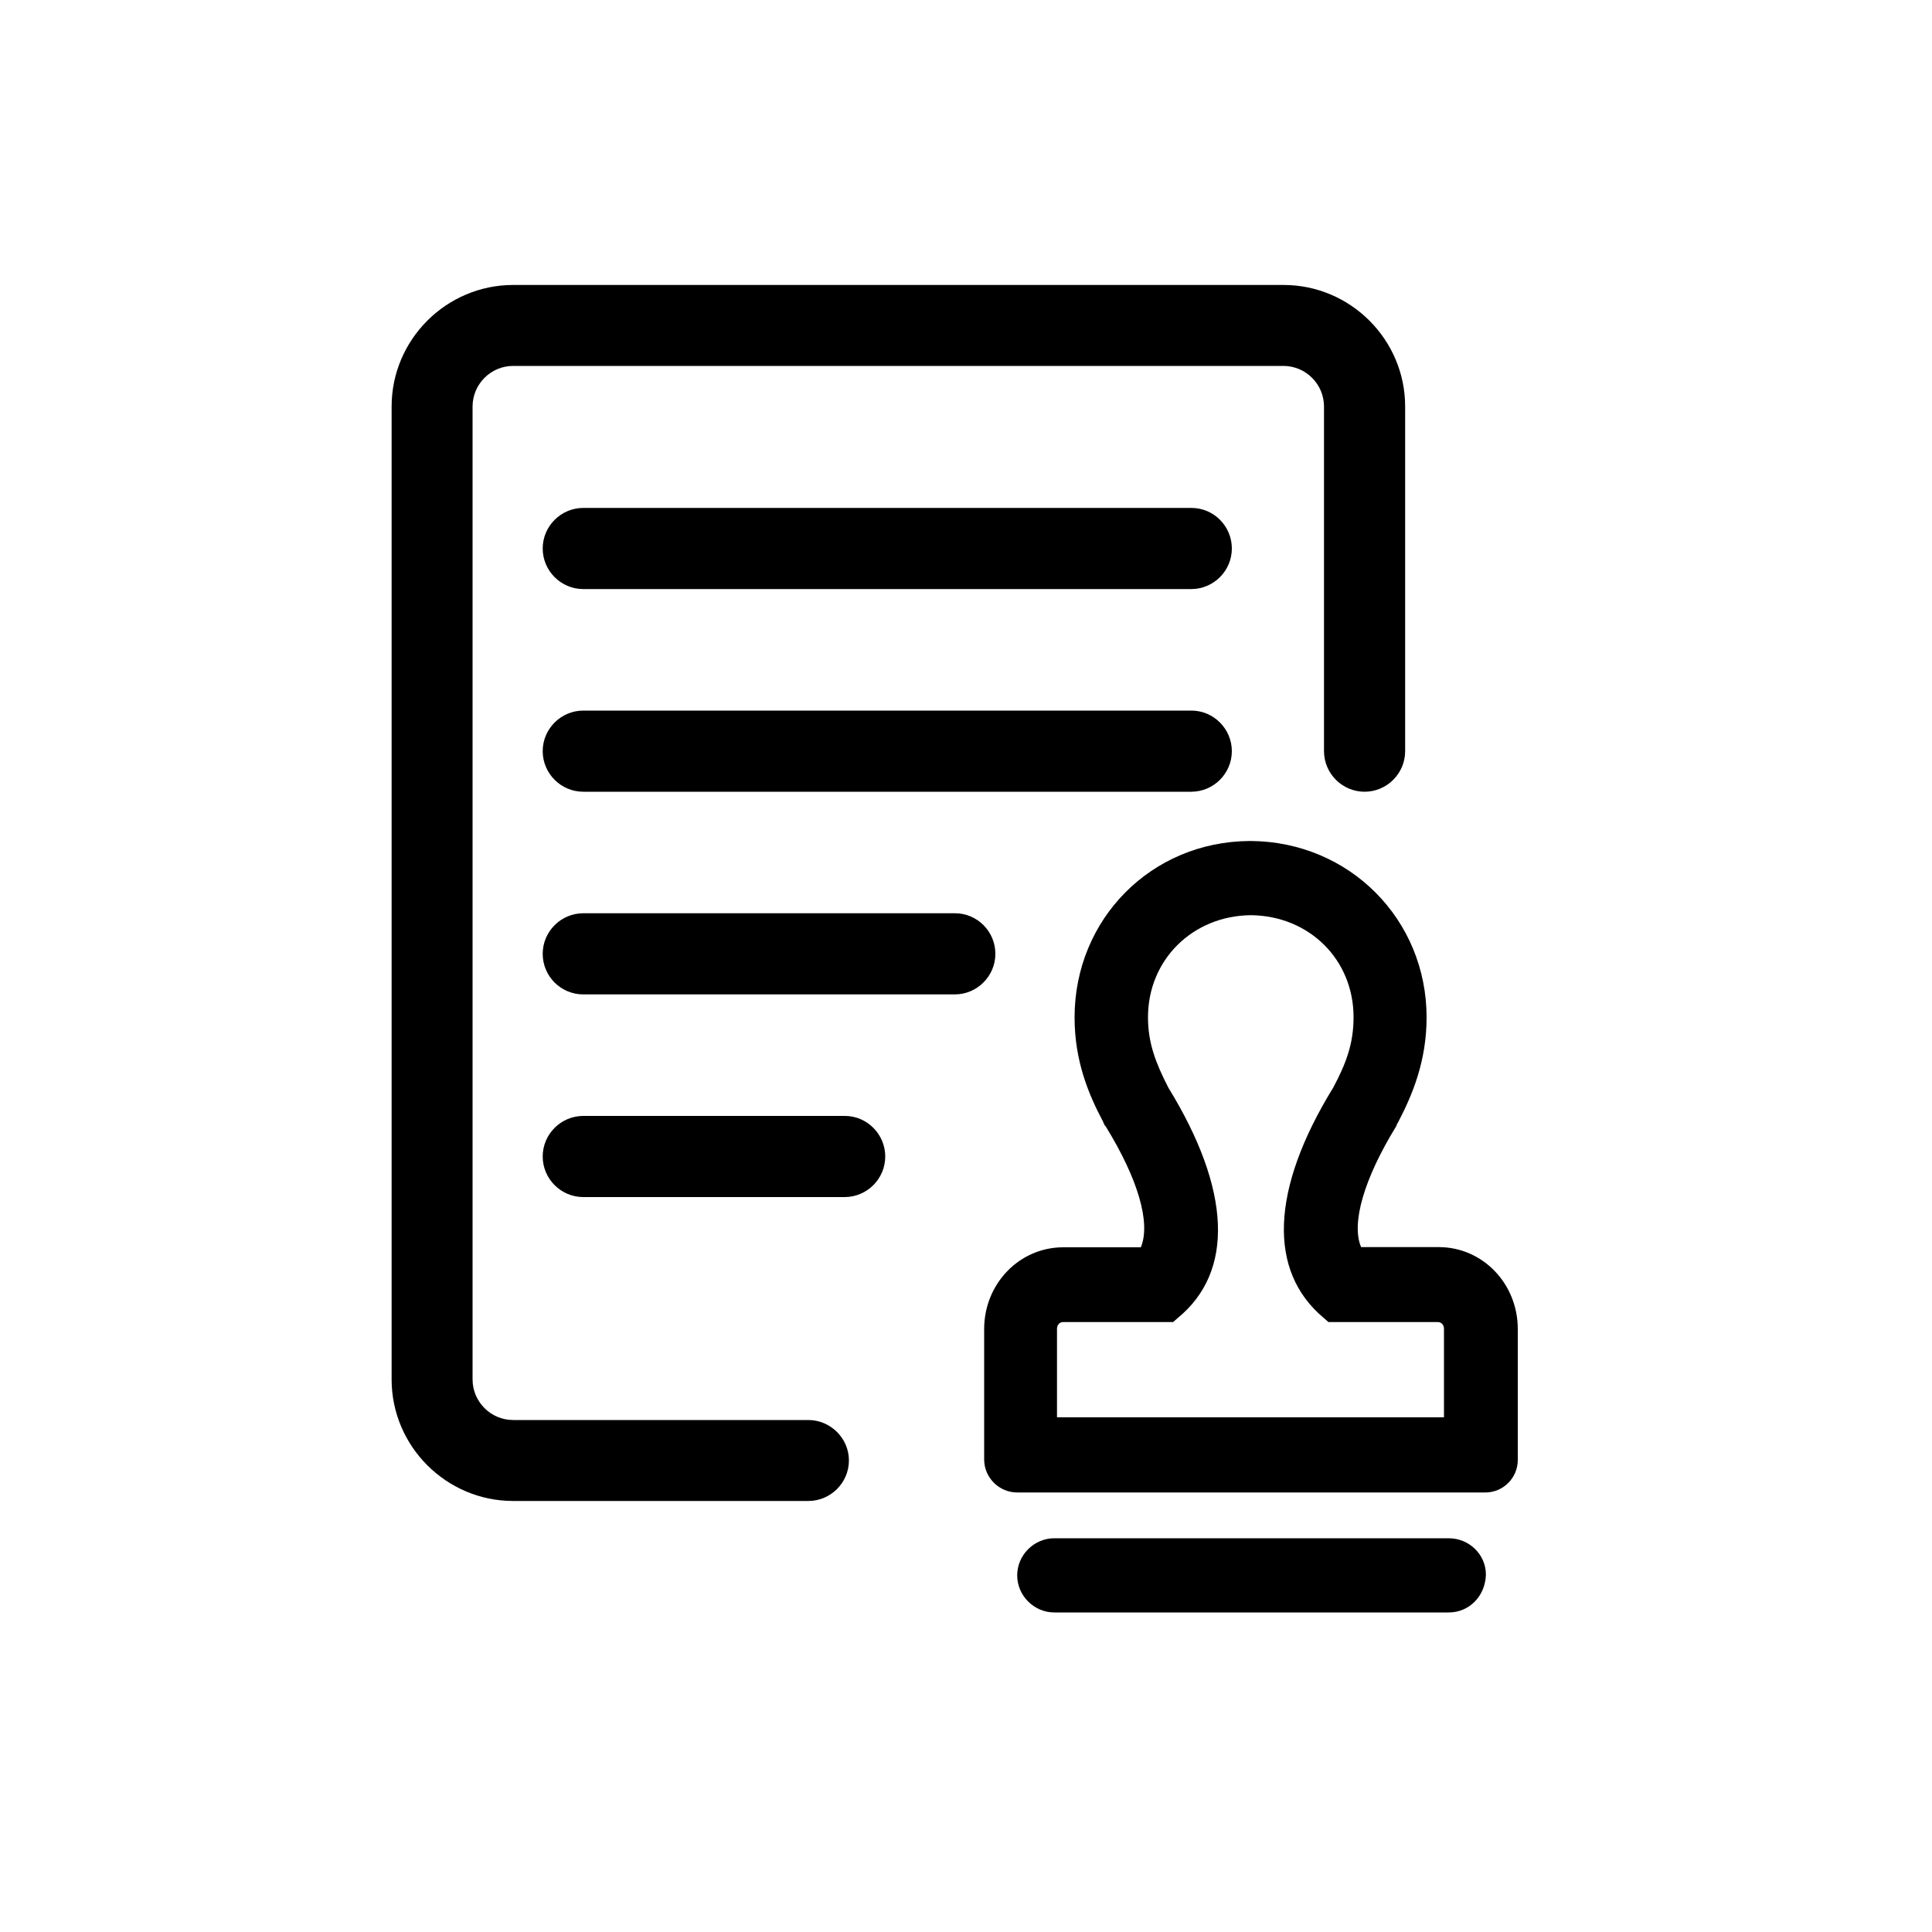<?xml version="1.0" encoding="utf-8"?>
<!-- Generator: Adobe Illustrator 18.0.0, SVG Export Plug-In . SVG Version: 6.00 Build 0)  -->
<!DOCTYPE svg PUBLIC "-//W3C//DTD SVG 1.1//EN" "http://www.w3.org/Graphics/SVG/1.1/DTD/svg11.dtd">
<svg version="1.1" id="图层_1" xmlns="http://www.w3.org/2000/svg" xmlns:xlink="http://www.w3.org/1999/xlink" x="0px" y="0px"
	 viewBox="0 0 1000 1000" style="enable-background:new 0 0 1000 1000;" xml:space="preserve">
<style type="text/css">
	.st0{fill-rule:evenodd;clip-rule:evenodd;fill:none;stroke:#020000;stroke-width:50;stroke-linecap:round;stroke-miterlimit:10;}
	
		.st1{fill-rule:evenodd;clip-rule:evenodd;fill:none;stroke:#020000;stroke-width:50;stroke-linecap:round;stroke-linejoin:round;stroke-miterlimit:10;}
	.st2{fill-rule:evenodd;clip-rule:evenodd;fill:none;stroke:#020000;stroke-width:50;stroke-miterlimit:10;}
	.st3{fill-rule:evenodd;clip-rule:evenodd;stroke:#020000;stroke-width:5;stroke-miterlimit:10;}
	.st4{fill:none;stroke:#000000;stroke-width:50;stroke-linecap:round;stroke-miterlimit:10;}
	.st5{fill:none;stroke:#000000;stroke-width:50;stroke-linecap:round;stroke-linejoin:round;stroke-miterlimit:10;}
	.st6{fill-rule:evenodd;clip-rule:evenodd;fill:none;stroke:#000000;stroke-width:50;stroke-miterlimit:10;}
	.st7{fill:none;stroke:#000000;stroke-width:50;stroke-miterlimit:10;}
	.st8{fill:none;stroke:#020202;stroke-width:50;stroke-linecap:round;stroke-miterlimit:10;}
	.st9{fill:#5A9BFD;stroke:#5A9BFD;stroke-width:40;stroke-linecap:round;stroke-miterlimit:10;}
	.st10{fill:none;stroke:#FFFFFF;stroke-width:40;stroke-linecap:round;stroke-miterlimit:10;}
	.st11{fill:none;stroke:#000000;stroke-width:40;stroke-linecap:round;stroke-linejoin:round;stroke-miterlimit:10;}
	.st12{fill:none;stroke:#020000;stroke-width:50;stroke-linecap:round;stroke-miterlimit:10;}
	.st13{fill:none;stroke:#020000;stroke-width:50;stroke-linecap:round;stroke-linejoin:round;stroke-miterlimit:10;}
	.st14{fill-rule:evenodd;clip-rule:evenodd;fill:none;stroke:#000000;stroke-width:50;stroke-linecap:round;stroke-miterlimit:10;}
	
		.st15{fill-rule:evenodd;clip-rule:evenodd;fill:none;stroke:#000000;stroke-width:50;stroke-linecap:round;stroke-linejoin:round;stroke-miterlimit:10;}
	.st16{fill-rule:evenodd;clip-rule:evenodd;}
	.st17{fill:none;}
</style>
<g>
	<path class="st16" d="M418.4,735H265.6c-11.5,0-21-9.4-21-21V210.4c0-11.5,9.4-21,21-21h398.7c11.5,0,21,9.4,21,21v178.4
		c0,11.5,9.4,21,21,21c11.5,0,21-9.4,21-21V210.4c0-34.6-28.3-62.9-62.9-62.9H265.6c-34.6,0-62.9,28.3-62.9,62.9V714
		c0,34.6,28.3,62.9,62.9,62.9h152.8c11.5,0,21-9.4,21-21C439.4,744.5,429.9,735,418.4,735L418.4,735z"/>
	<path class="st16" d="M616.7,262.9H301.9c-11.5,0-21,9.4-21,21c0,11.5,9.4,21,21,21h314.7c11.5,0,21-9.4,21-21
		C637.6,272.3,628.2,262.9,616.7,262.9L616.7,262.9z M616.7,367.8H301.9c-11.5,0-21,9.4-21,21c0,11.5,9.4,21,21,21h314.7
		c11.5,0,21-9.4,21-21C637.6,377.3,628.2,367.8,616.7,367.8L616.7,367.8z M494.3,472.7H301.9c-11.5,0-21,9.4-21,21s9.4,21,21,21
		h192.3c11.5,0,21-9.4,21-21S505.8,472.7,494.3,472.7L494.3,472.7z M749.9,796.2H545.7c-10.5,0-19.2,8.7-19.2,19.2
		c0,10.5,8.7,19.2,19.2,19.2h204.2c10.5,0,18.9-8.4,19.2-19.6C769.1,804.6,760.4,796.2,749.9,796.2L749.9,796.2z M744.7,645.5h-40.2
		c-5.2-12.2,1.4-35.3,18.2-62.6l0.3-0.7v-0.4c0.4-0.3,0.7-1,0.7-1c7.3-14,14.7-31.5,14.7-54.2c0-50.7-39.9-90.9-90.9-91.3h-0.7
		c-51.1,0.3-90.6,40.6-90.6,91.3c0,22.7,7.3,39.9,14.7,53.9c0.4,1,0.7,1.7,1,2.1l0.4,0.4c16.8,27.3,23.4,50,18.2,62.6h-40.2
		c-22.7,0-40.9,18.9-40.9,42.3v67.5c0,9.4,7.7,17.1,17.1,17.1h242.3c9.4,0,16.8-7.7,16.8-16.8v-67.8
		C785.6,664.4,767.4,645.5,744.7,645.5L744.7,645.5z M747.8,733.6H547.1v-45.8c0-2.1,1.4-3.5,3.1-3.5h57l2.4-2.1
		c29.4-24.1,27.6-66.4-4.9-119.3c-6.6-12.9-10.5-23.1-10.5-36.4c0-29.7,23.1-52.5,53.2-52.8c30.4,0.3,53.2,23.1,53.2,52.8
		c0,13.6-3.8,23.8-10.5,36.4c-32.5,52.8-33.9,95.1-4.9,119.3l2.4,2.1h56.7c1.7,0,3.1,1.4,3.1,3.5v45.8H747.8L747.8,733.6z
		 M437.3,577.6H301.9c-11.5,0-21,9.4-21,21c0,11.5,9.4,21,21,21h135.3c11.5,0,21-9.4,21-21C458.2,587.1,448.8,577.6,437.3,577.6
		L437.3,577.6z"/>
</g>
</svg>
